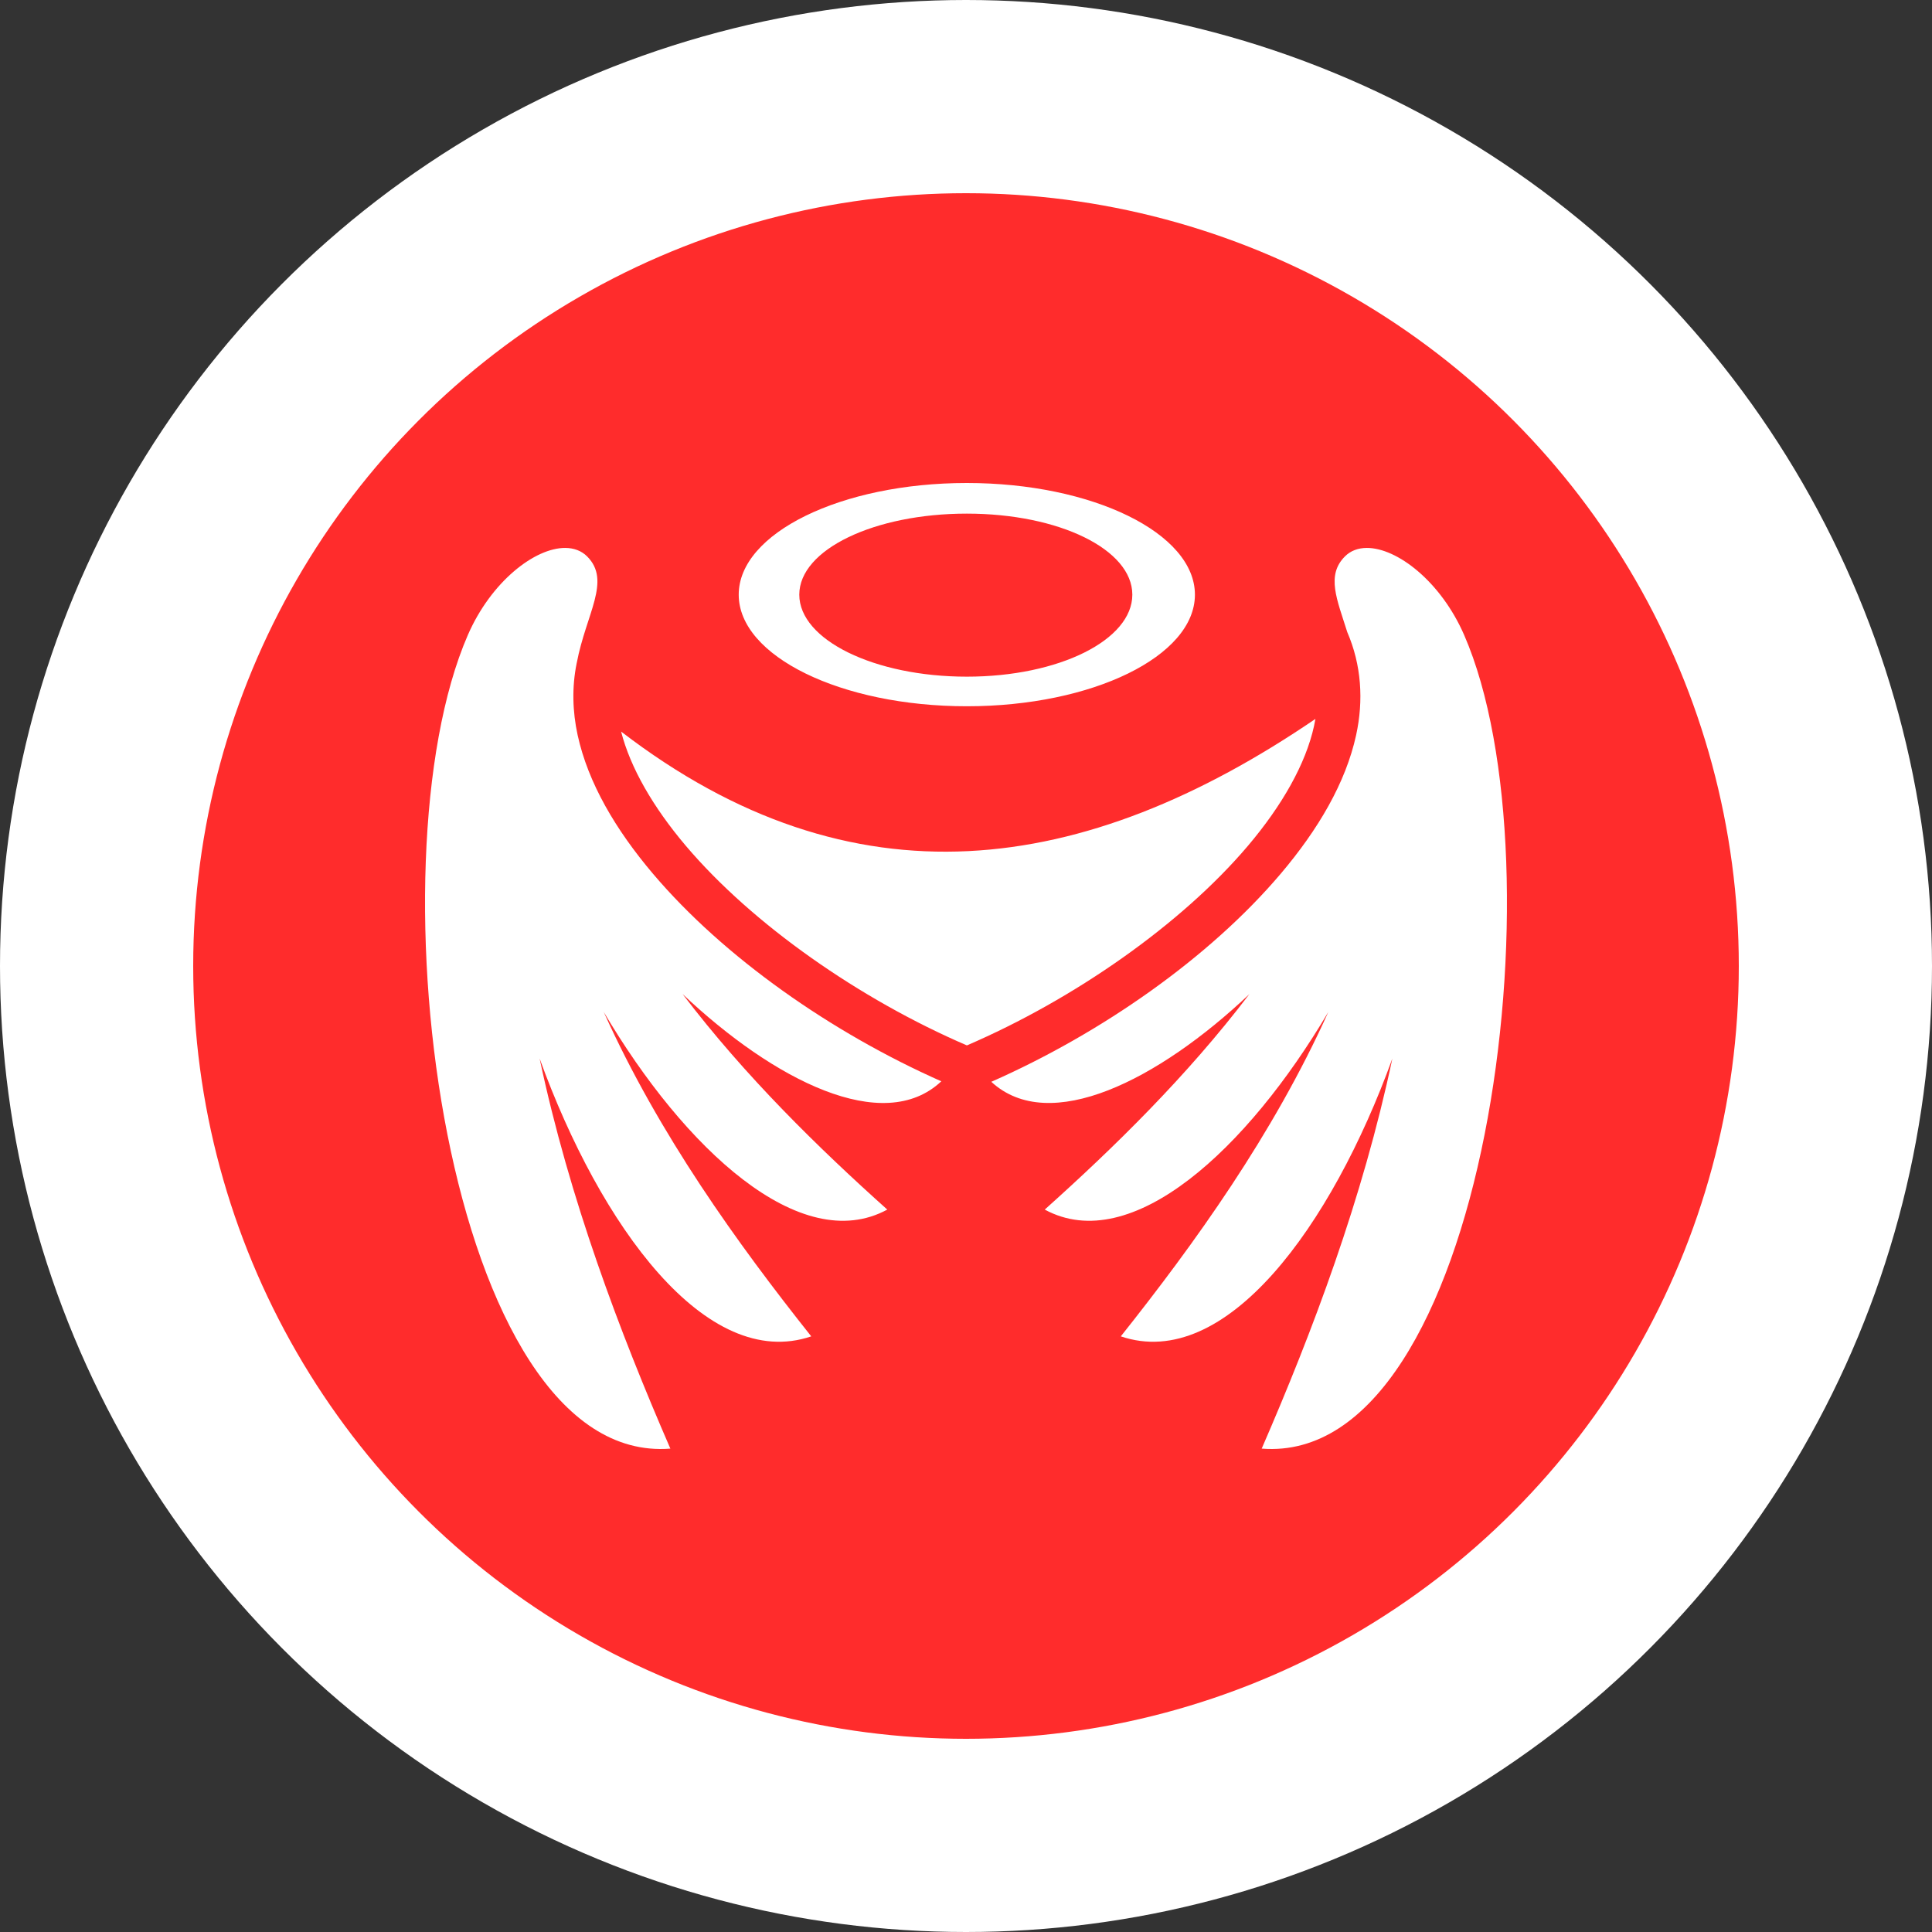 <svg width="100" height="100" viewBox="0 0 100 100" fill="none" xmlns="http://www.w3.org/2000/svg">
<rect x="0" y="0" width="100" height="100" fill="#333333" stroke="none"/>
<circle cx="50" cy="50" r="45" fill="#FF2C2C" stroke="white" stroke-width="10"/>
<path d="M50.042 25C43.537 25 38.236 27.597 38.236 30.78C38.236 33.964 43.537 36.556 50.042 36.556C56.548 36.556 61.849 33.964 61.849 30.78C61.849 27.596 56.548 25 50.042 25ZM50.042 26.585C54.823 26.585 58.609 28.441 58.609 30.78C58.609 33.12 54.823 35.024 50.042 35.024C45.262 35.024 41.371 33.12 41.371 30.78C41.371 28.441 45.262 26.585 50.042 26.585ZM29.262 28.361C27.682 28.35 25.417 30.107 24.215 32.87C19.049 44.744 23.071 75.904 34.698 74.98C32.073 68.939 29.473 62.061 27.931 54.791C31.073 63.464 36.56 71.011 41.99 69.17C38.17 64.362 34.111 58.729 31.249 52.379C35.427 59.459 41.434 65.043 45.926 62.608C42.378 59.428 38.581 55.726 35.331 51.452C40.061 55.924 45.721 58.791 48.722 55.968C43.033 53.447 37.464 49.547 33.803 45.231C31.857 42.936 30.439 40.518 29.899 38.052C29.63 36.819 29.6 35.564 29.844 34.351L29.851 34.317C29.852 34.312 29.854 34.307 29.855 34.302C30.338 31.758 31.649 30.065 30.392 28.802C30.095 28.505 29.704 28.364 29.262 28.361L29.262 28.361ZM70.737 28.361C70.294 28.364 69.907 28.505 69.611 28.802C68.635 29.782 69.203 31.023 69.734 32.717C70.468 34.414 70.586 36.254 70.192 38.052C69.653 40.518 68.231 42.936 66.285 45.23C62.611 49.562 57.02 53.474 51.31 55.994C54.319 58.771 59.957 55.909 64.671 51.452C61.421 55.726 57.624 59.428 54.076 62.608C58.569 65.043 64.576 59.459 68.754 52.379C65.892 58.729 61.832 64.362 58.013 69.17C63.443 71.011 68.926 63.464 72.068 54.791C70.527 62.061 67.93 68.939 65.305 74.98C76.931 75.904 80.95 44.744 75.785 32.87C74.583 30.107 72.317 28.35 70.737 28.361L70.737 28.361ZM68.086 37.211C56.109 45.374 44.139 47.077 32.148 37.865C32.627 39.738 33.805 41.781 35.503 43.784C38.953 47.851 44.508 51.725 50.046 54.11C55.585 51.725 61.139 47.851 64.589 43.784C66.376 41.676 67.588 39.525 68.015 37.574C68.042 37.451 68.065 37.331 68.086 37.211L68.086 37.211Z" fill="white"/>
</svg>
